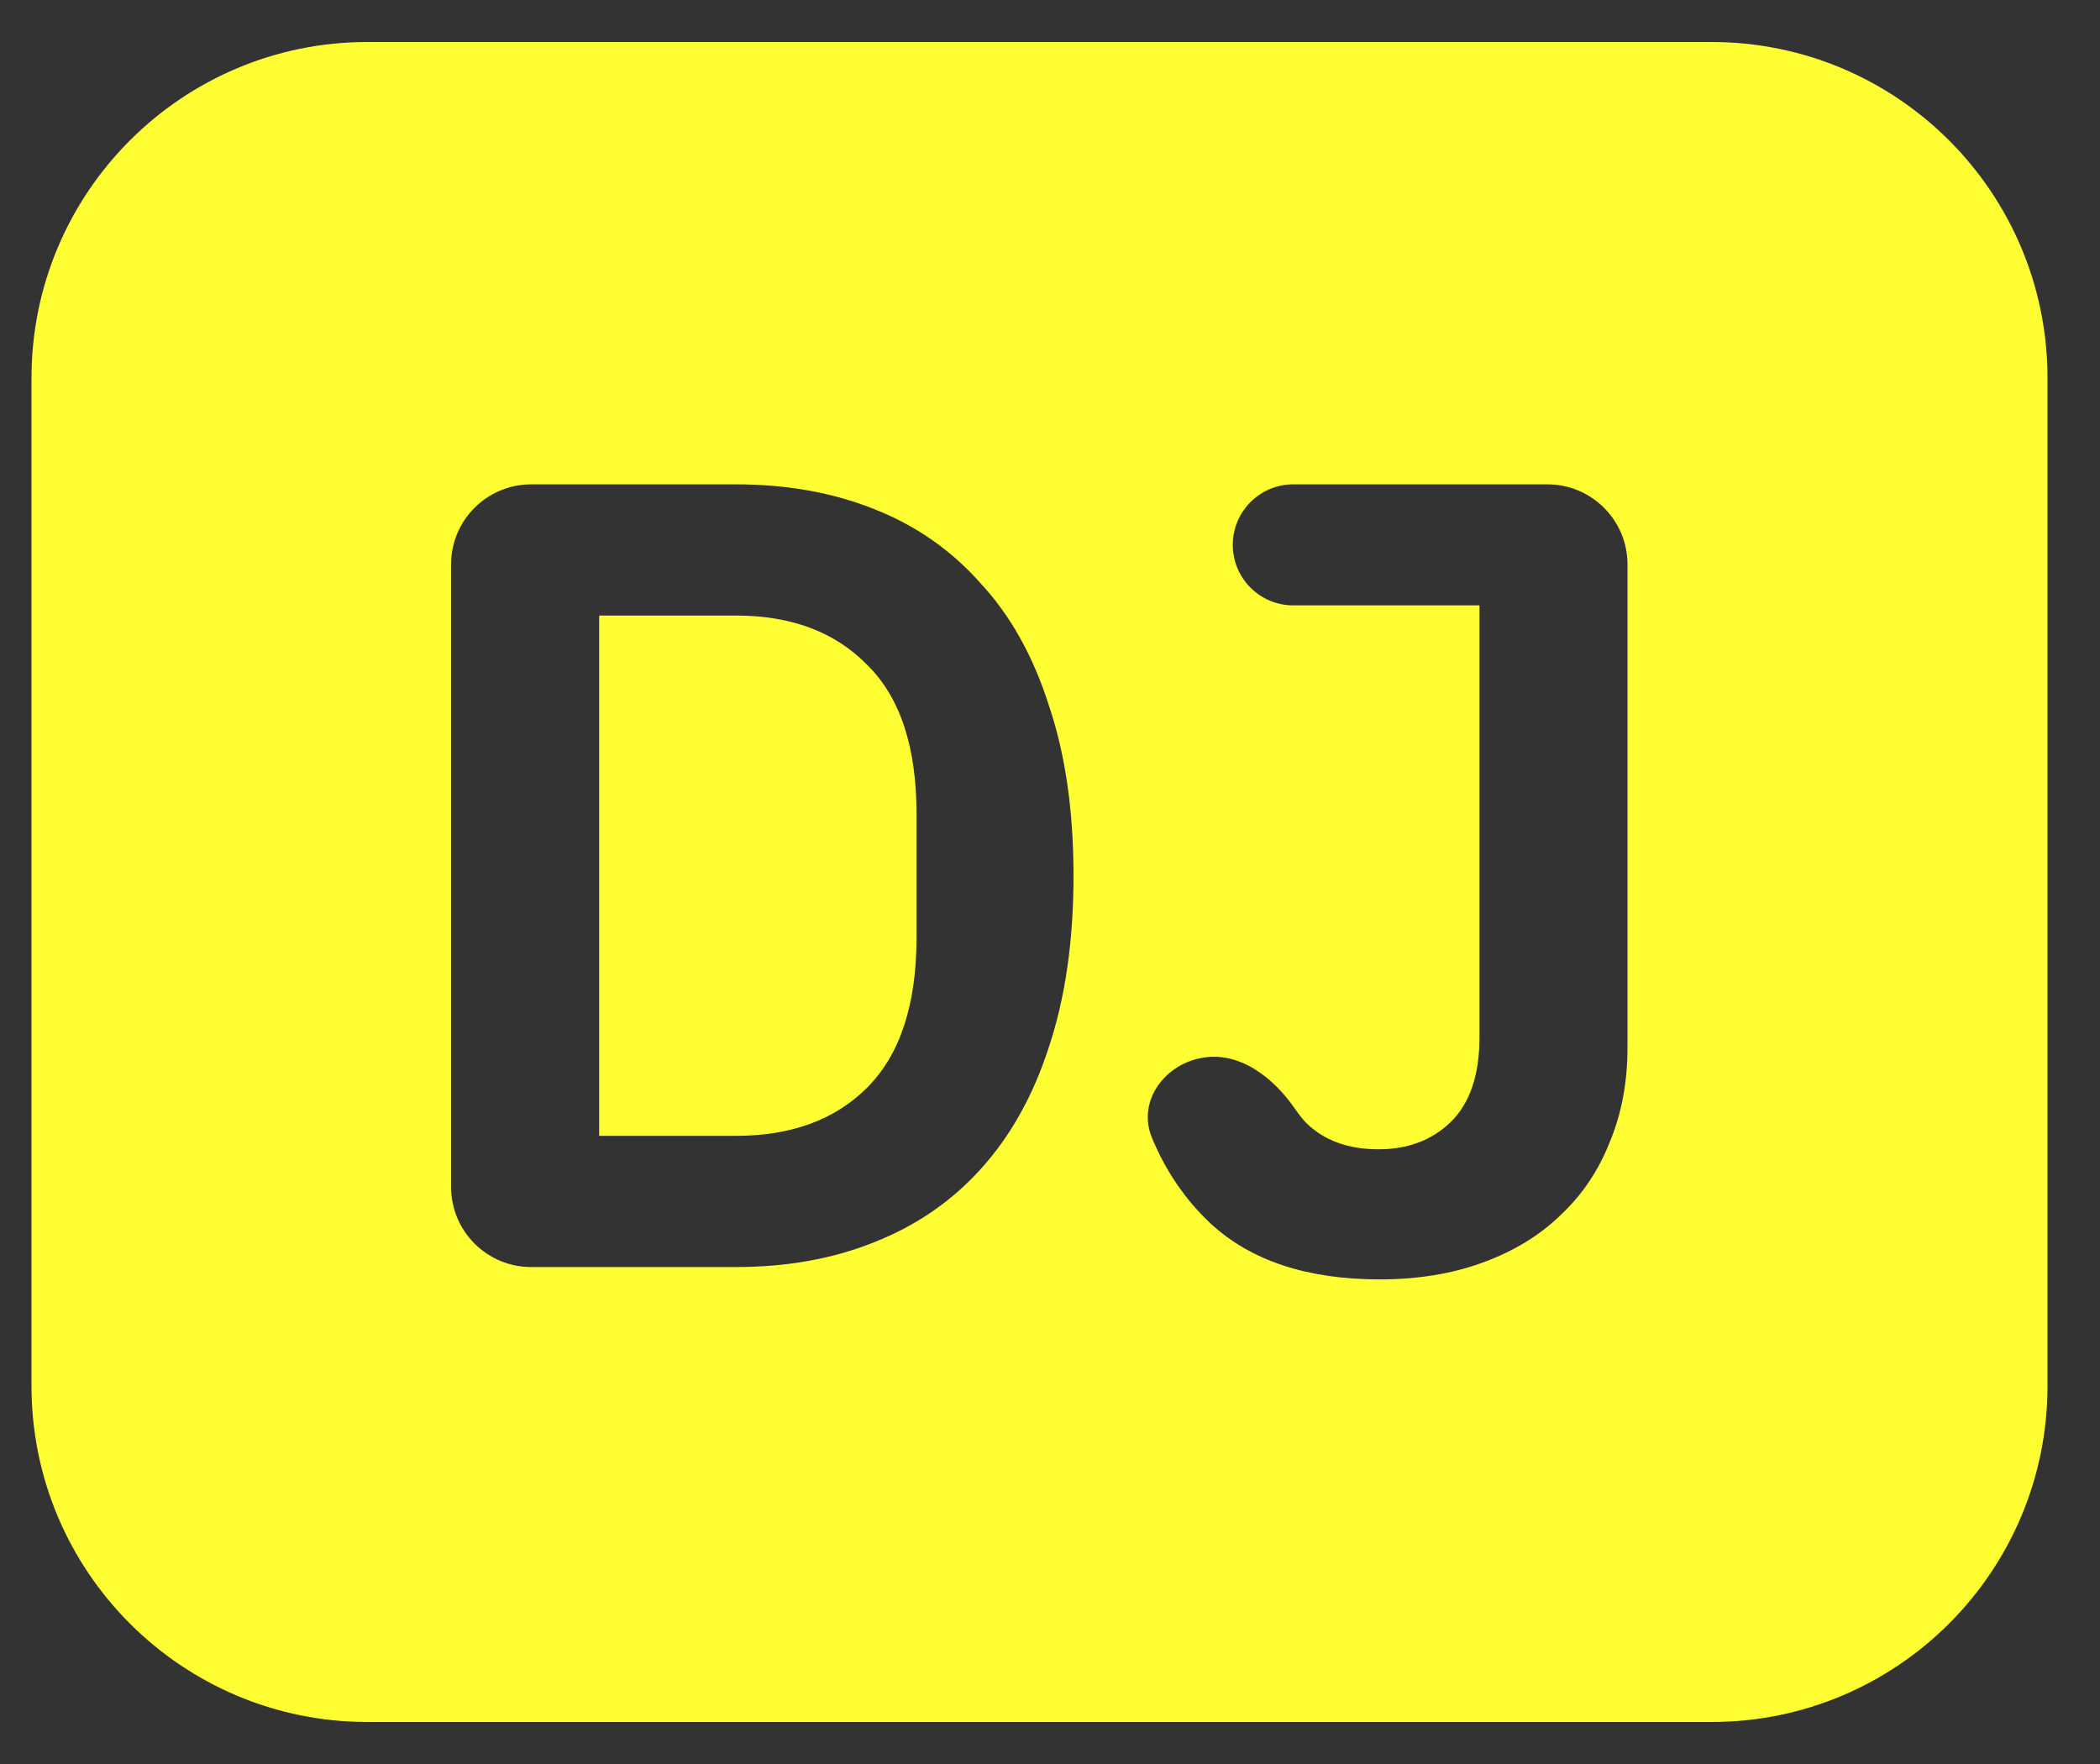 <svg width="25" height="21" viewBox="0 0 25 21" fill="none" xmlns="http://www.w3.org/2000/svg">
<rect x="0" y="0" width="25" height="21" fill="#333333" stroke="none"/>
<path fill-rule="evenodd" clip-rule="evenodd" d="M4.375 0.5C2.166 0.5 0.375 2.291 0.375 4.5V16.5C0.375 18.709 2.166 20.5 4.375 20.5H20.375C22.584 20.5 24.375 18.709 24.375 16.5V4.5C24.375 2.291 22.584 0.5 20.375 0.5H4.375ZM6.324 5.766C5.797 5.766 5.37 6.193 5.37 6.719V14.13C5.37 14.657 5.797 15.084 6.324 15.084H8.761C9.366 15.084 9.914 14.986 10.403 14.79C10.902 14.594 11.324 14.305 11.671 13.922C12.027 13.531 12.299 13.046 12.486 12.467C12.682 11.88 12.78 11.199 12.78 10.425C12.78 9.65 12.682 8.974 12.486 8.396C12.299 7.808 12.027 7.323 11.671 6.941C11.324 6.549 10.902 6.255 10.403 6.059C9.914 5.864 9.366 5.766 8.761 5.766H6.324ZM10.323 12.948C9.94 13.331 9.42 13.522 8.761 13.522H7.133V7.328H8.761C9.42 7.328 9.94 7.523 10.323 7.915C10.715 8.298 10.911 8.89 10.911 9.691V11.159C10.911 11.96 10.715 12.556 10.323 12.948ZM19.375 6.719C19.375 6.193 18.948 5.766 18.422 5.766H15.397C14.999 5.766 14.676 6.088 14.676 6.487C14.676 6.885 14.999 7.207 15.397 7.207H17.613V12.347C17.613 12.801 17.497 13.139 17.266 13.362C17.043 13.575 16.759 13.682 16.411 13.682C16.047 13.682 15.757 13.575 15.544 13.362C15.5 13.314 15.46 13.263 15.422 13.208C15.159 12.824 14.746 12.503 14.29 12.597C13.844 12.688 13.539 13.126 13.714 13.546C13.878 13.942 14.11 14.281 14.409 14.563C14.889 15.008 15.562 15.231 16.425 15.231C16.879 15.231 17.288 15.164 17.653 15.03C18.018 14.897 18.325 14.71 18.574 14.47C18.832 14.229 19.028 13.94 19.161 13.602C19.304 13.264 19.375 12.886 19.375 12.467V6.719Z" fill="#FFFF33"/>
</svg>
